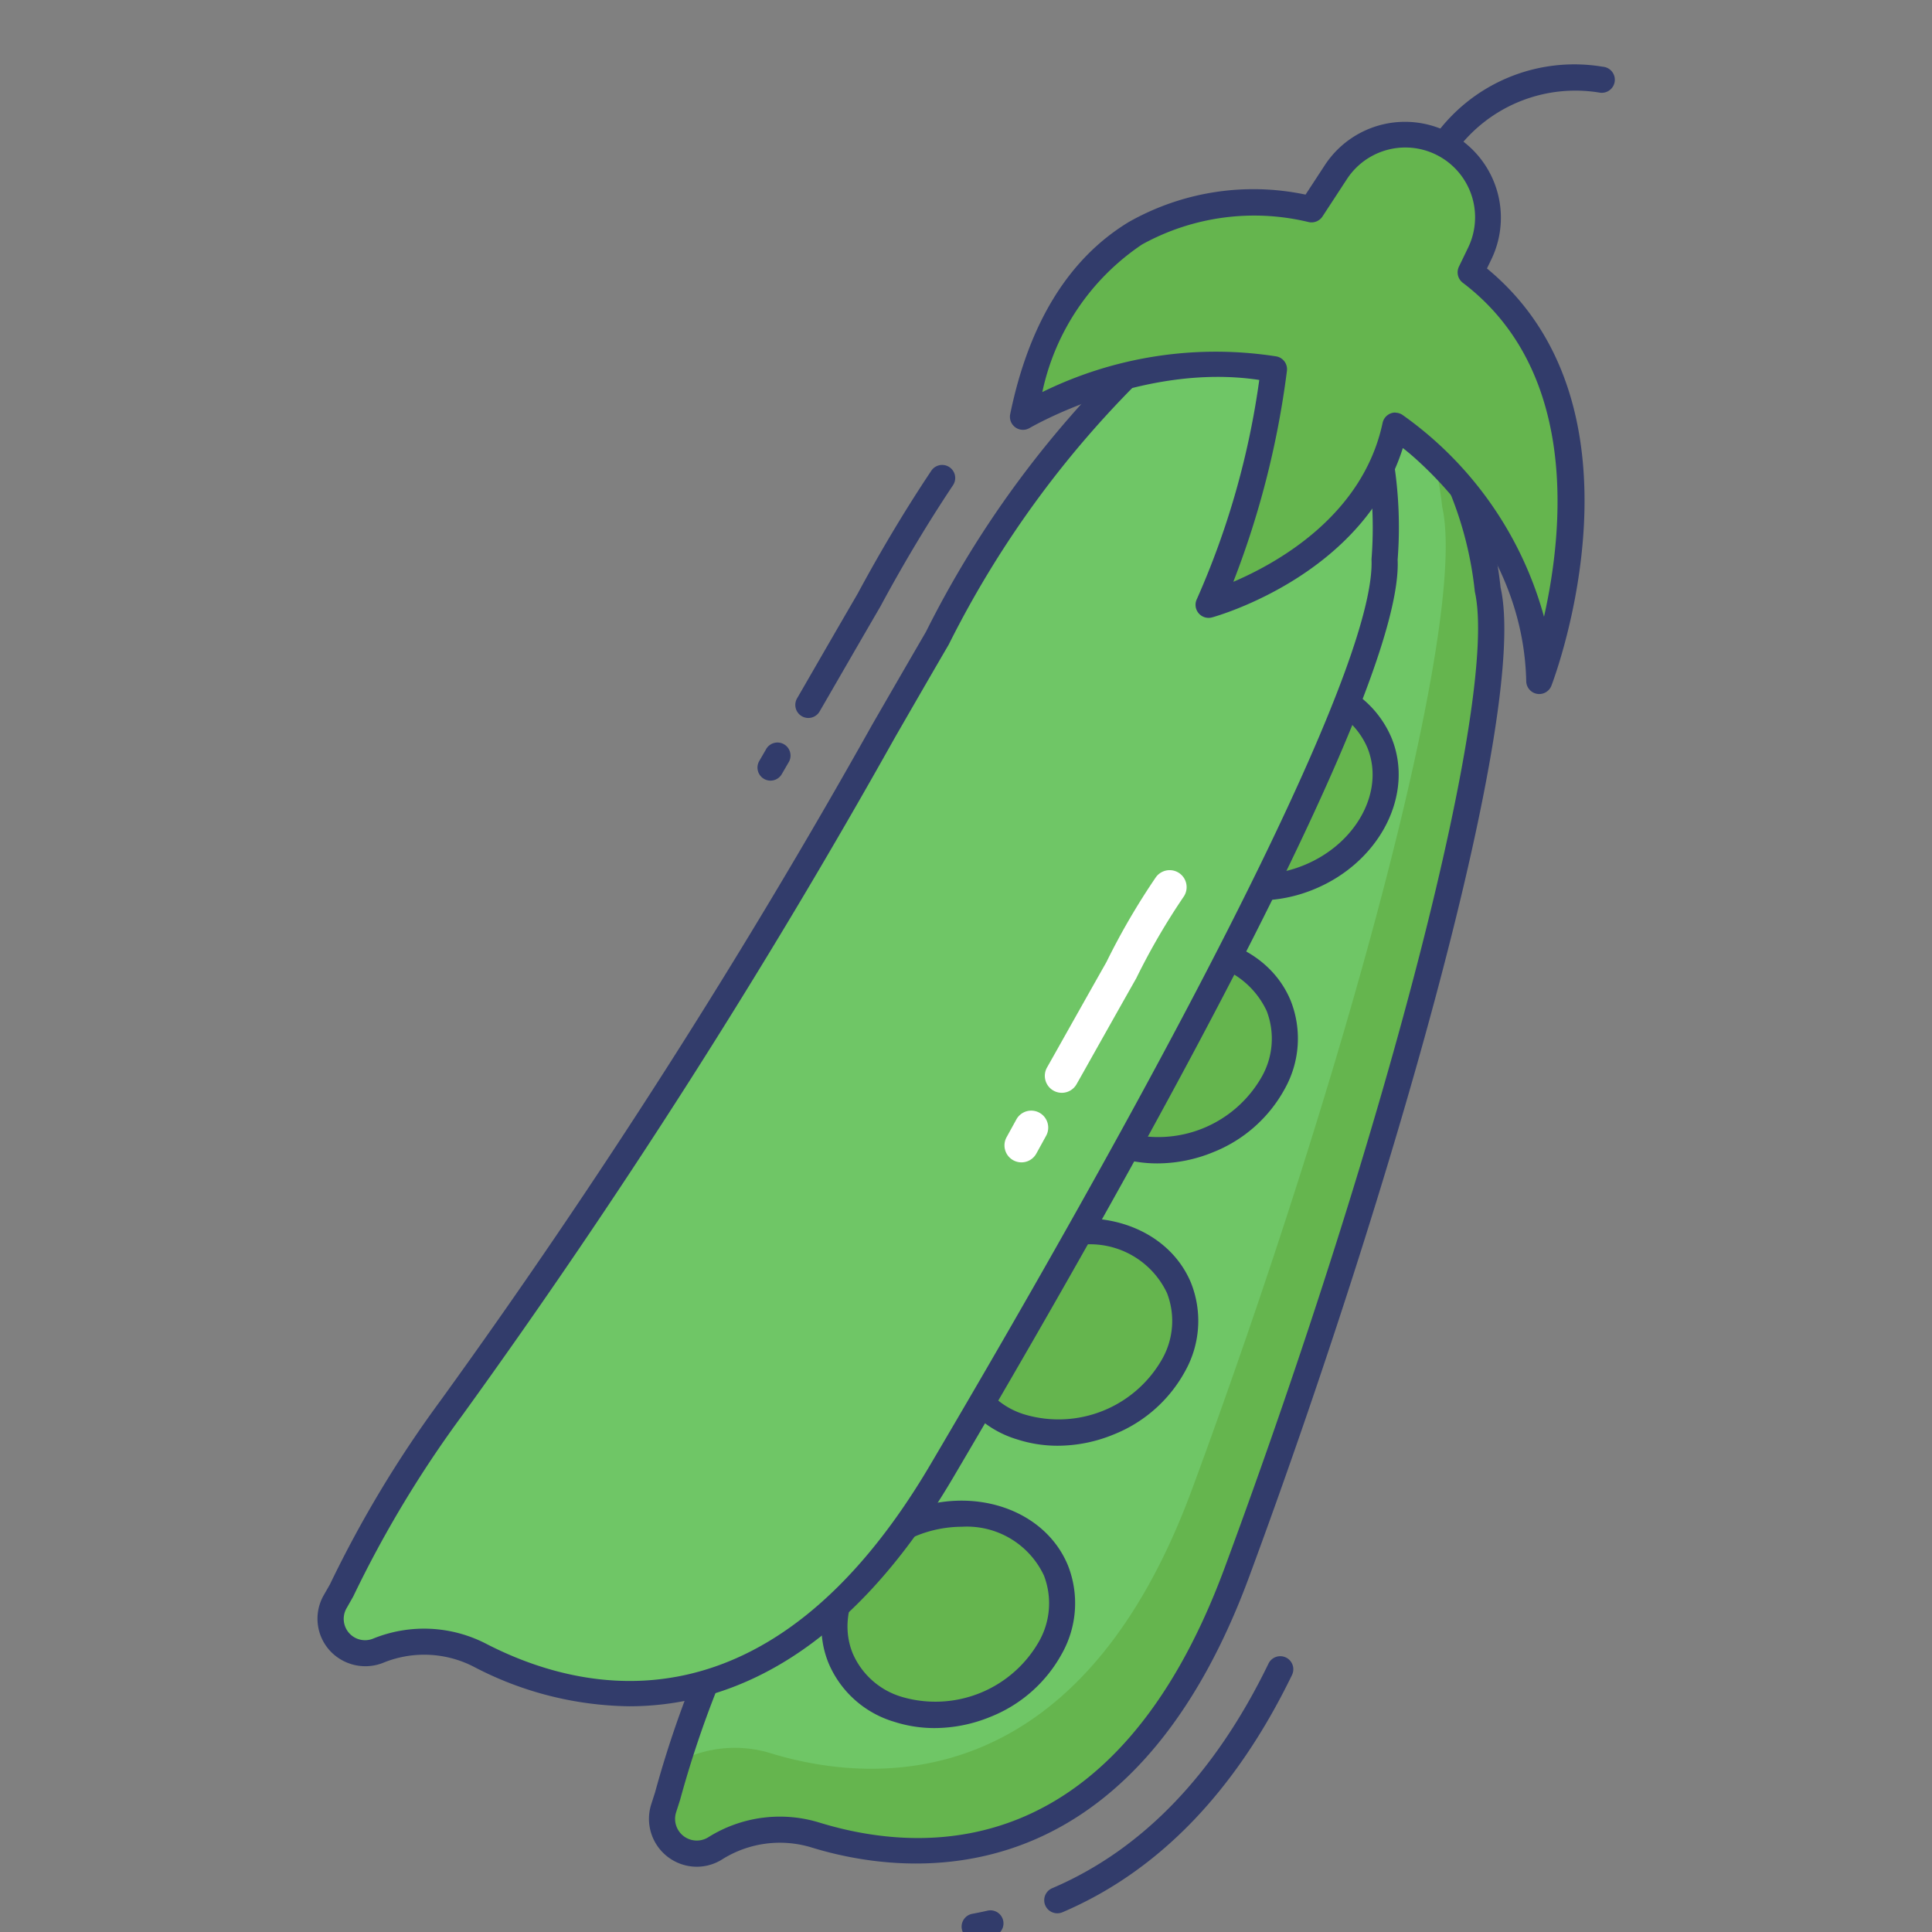 <svg height="512" viewBox="0 0 74 74" width="512" xmlns="http://www.w3.org/2000/svg"><rect x="0" y="0" width="74" height="74" fill="#808080" stroke="none"/><g id="color_line" data-name="color line"><path d="m55.724 18.04a14.114 14.114 0 0 1 1.255 4.513c1 4.382-3.727 21.79-9.6 37.669-4.448 12.018-12.479 11.185-16.126 10.069a4.643 4.643 0 0 0 -3.858.5 1.317 1.317 0 0 1 -1.429-.011l-.016-.011a1.317 1.317 0 0 1 -.532-1.5l.149-.465a39.985 39.985 0 0 1 1.466-4.364l26.408-48.133z" fill="#6fc666"/><path d="m47.38 60.22c-4.45 12.02-12.48 11.19-16.13 10.07a4.644 4.644 0 0 0 -3.86.5 1.28 1.28 0 0 1 -1.42-.01l-.02-.01a1.305 1.305 0 0 1 -.53-1.5l.15-.46q.18-.66.39-1.32a4.662 4.662 0 0 1 3.55-.34c3.65 1.12 11.68 1.95 16.13-10.06 5.87-15.88 10.6-33.29 9.6-37.67a14.059 14.059 0 0 0 -.37-2.03l.85.65a14.153 14.153 0 0 1 1.26 4.51c1 4.39-3.73 21.79-9.6 37.67z" fill="#65b54e"/><ellipse cx="48.715" cy="30.137" fill="#65b54e" rx="4.452" ry="3.746" transform="matrix(.926 -.377 .377 .926 -7.765 20.58)"/><path d="m48.2 34.49a4.261 4.261 0 0 1 -4.072-2.49 3.944 3.944 0 0 1 .23-3.367 5.561 5.561 0 0 1 6.428-2.615 3.942 3.942 0 0 1 2.515 2.25c.883 2.169-.457 4.771-2.986 5.8a5.608 5.608 0 0 1 -2.115.422zm1.033-7.709a4.646 4.646 0 0 0 -1.744.349 4.375 4.375 0 0 0 -2.246 1.97 2.959 2.959 0 0 0 -.188 2.524c.674 1.658 2.865 2.339 4.883 1.518s3.111-2.838 2.437-4.5a2.962 2.962 0 0 0 -1.9-1.675 4.032 4.032 0 0 0 -1.24-.187z" fill="#323c6b"/><ellipse cx="44.854" cy="40.205" fill="#65b54e" rx="4.452" ry="3.746" transform="matrix(.926 -.377 .377 .926 -11.844 19.867)"/><path d="m44.333 44.561a5.02 5.02 0 0 1 -1.551-.241 3.942 3.942 0 0 1 -2.515-2.25c-.883-2.169.457-4.771 2.986-5.8s5.3-.1 6.187 2.067a3.944 3.944 0 0 1 -.23 3.367 5.377 5.377 0 0 1 -2.756 2.433 5.641 5.641 0 0 1 -2.121.424zm1.042-7.711a4.638 4.638 0 0 0 -1.745.348c-2.018.821-3.111 2.838-2.437 4.5a2.962 2.962 0 0 0 1.9 1.675 4.564 4.564 0 0 0 5.235-2.13 2.958 2.958 0 0 0 .188-2.523 3.259 3.259 0 0 0 -3.141-1.87z" fill="#323c6b"/><ellipse cx="41.038" cy="51.019" fill="#65b54e" rx="4.452" ry="3.746" transform="matrix(.926 -.377 .377 .926 -16.201 19.227)"/><path d="m40.517 55.375a5.02 5.02 0 0 1 -1.551-.241 3.942 3.942 0 0 1 -2.515-2.25c-.882-2.169.458-4.771 2.986-5.8s5.3-.1 6.187 2.067a3.944 3.944 0 0 1 -.23 3.367 5.377 5.377 0 0 1 -2.756 2.433 5.641 5.641 0 0 1 -2.121.424zm1.042-7.711a4.638 4.638 0 0 0 -1.745.348c-2.018.821-3.111 2.838-2.437 4.5a2.959 2.959 0 0 0 1.9 1.675 4.564 4.564 0 0 0 5.235-2.13 2.96 2.96 0 0 0 .188-2.527 3.259 3.259 0 0 0 -3.141-1.866z" fill="#323c6b"/><ellipse cx="36.325" cy="61.833" fill="#65b54e" rx="4.452" ry="3.746" transform="matrix(.926 -.377 .377 .926 -20.624 18.248)"/><g fill="#323c6b"><path d="m35.8 66.189a5.035 5.035 0 0 1 -1.551-.241 3.942 3.942 0 0 1 -2.515-2.25c-.882-2.169.458-4.771 2.986-5.8s5.3-.1 6.187 2.067a3.944 3.944 0 0 1 -.23 3.367 5.376 5.376 0 0 1 -2.756 2.433 5.65 5.65 0 0 1 -2.121.424zm1.042-7.711a4.64 4.64 0 0 0 -1.745.348c-2.018.821-3.111 2.838-2.437 4.5a2.961 2.961 0 0 0 1.902 1.674 4.566 4.566 0 0 0 5.235-2.13 2.959 2.959 0 0 0 .188-2.524 3.259 3.259 0 0 0 -3.138-1.868z"/><path d="m29.513 29.9a.5.5 0 0 1 -.432-.751l.251-.433a.5.5 0 1 1 .864.5l-.25.431a.5.5 0 0 1 -.433.253z"/><path d="m30.962 27.5a.5.5 0 0 1 -.433-.75l.3-.519c.669-1.16 1.339-2.32 2.022-3.494.89-1.654 1.843-3.245 2.825-4.714a.5.5 0 0 1 .831.556c-.964 1.443-1.9 3.006-2.784 4.647-.69 1.187-1.36 2.347-2.029 3.505l-.3.518a.5.5 0 0 1 -.432.251z"/><path d="m40.5 73.283a.5.5 0 0 1 -.2-.96c3.442-1.468 6.23-4.363 8.287-8.605a.5.5 0 0 1 .9.437c-2.165 4.465-5.123 7.523-8.793 9.089a.5.5 0 0 1 -.194.039z"/><path d="m37.332 74.295a.5.5 0 0 1 -.089-.992c.188-.035.381-.074.579-.12a.5.5 0 1 1 .227.974q-.322.075-.627.13a.47.47 0 0 1 -.09.008z"/><path d="m26.688 71.5a1.834 1.834 0 0 1 -1.747-2.382l.149-.465a40.436 40.436 0 0 1 1.478-4.4l26.432-48.187a.5.5 0 0 1 .741-.158l2.283 1.733a.5.5 0 0 1 .151.188 14.627 14.627 0 0 1 1.3 4.673c1.087 4.738-4.147 23.076-9.63 37.894-4.645 12.565-13.254 11.439-16.739 10.373a4.15 4.15 0 0 0 -3.443.448 1.817 1.817 0 0 1 -.975.283zm26.912-54.444-26.129 47.627a40.128 40.128 0 0 0 -1.421 4.253l-.156.487a.831.831 0 0 0 1.232.95 5.151 5.151 0 0 1 4.272-.56c3.992 1.223 11.313 1.579 15.509-9.763 6.283-16.984 10.493-33.4 9.583-37.384a13.853 13.853 0 0 0 -1.169-4.3z"/><path d="m55.335 6.031a.5.5 0 0 1 -.427-.76 6.585 6.585 0 0 1 6.483-2.715.5.5 0 1 1 -.113.993 5.678 5.678 0 0 0 -5.515 2.242.5.5 0 0 1 -.428.24z"/></g><path d="m48.793 14.144a9.674 9.674 0 0 0 -4.851-.531c-2.274 1.989-5.067 5.31-8.039 10.842-5.173 8.886-9.603 17.052-18.603 29.471a44.062 44.062 0 0 0 -4.221 7.013l-.237.414a1.317 1.317 0 0 0 .238 1.611 1.317 1.317 0 0 0 1.394.266l.064-.026a4.635 4.635 0 0 1 3.853.2c3.377 1.744 11.152 4.016 17.673-7.045 8.6-14.587 17.168-30.465 16.967-34.96a15.662 15.662 0 0 0 -.19-3.935" fill="#6fc666"/><path d="m24.1 65.354a13.145 13.145 0 0 1 -5.936-1.505 4.143 4.143 0 0 0 -3.438-.18 1.847 1.847 0 0 1 -1.987-.341 1.812 1.812 0 0 1 -.339-2.228l.237-.414a44.1 44.1 0 0 1 4.249-7.058 266.686 266.686 0 0 0 16.538-25.9c.676-1.171 1.353-2.343 2.042-3.528a39.163 39.163 0 0 1 8.142-10.967.5.5 0 0 1 .234-.114 10.11 10.11 0 0 1 5.127.556.5.5 0 0 1 -.363.932 9.279 9.279 0 0 0 -4.447-.526 38.549 38.549 0 0 0 -7.821 10.608c-.7 1.2-1.374 2.37-2.049 3.54a267.39 267.39 0 0 1 -16.589 25.99 43.3 43.3 0 0 0 -4.172 6.933l-.255.449a.817.817 0 0 0 1.013 1.164 5.179 5.179 0 0 1 4.333.194c3.714 1.918 10.861 3.58 17.013-6.855 11.058-18.756 17.06-31.074 16.9-34.684a15.462 15.462 0 0 0 -.183-3.868.5.5 0 0 1 .984-.179 16.161 16.161 0 0 1 .2 4.061c.218 4.813-9.143 21.792-17.035 35.178-4.078 6.908-8.672 8.742-12.398 8.742z" fill="#323c6b"/><path d="m50.234 8.021s-8.9-2.517-11.05 7.942c0 0 4.723-2.806 9.609-1.819a32.387 32.387 0 0 1 -2.5 9.023s6.042-1.667 7.149-6.86c0 0 5.381 3.551 5.518 9.777 0 0 4.042-10.593-2.628-15.652l.353-.732a3.172 3.172 0 0 0 -1.348-4.169 3.172 3.172 0 0 0 -4.164 1.055z" fill="#65b54e"/><path d="m58.959 26.583a.515.515 0 0 1 -.086-.007.5.5 0 0 1 -.415-.482c-.1-4.7-3.378-7.845-4.724-8.94-1.523 4.845-7.063 6.426-7.31 6.494a.5.5 0 0 1 -.582-.7 31.2 31.2 0 0 0 2.391-8.395c-4.47-.679-8.75 1.814-8.795 1.84a.5.5 0 0 1 -.745-.531c.717-3.487 2.243-5.961 4.536-7.355a9.684 9.684 0 0 1 6.777-1.053l.747-1.142a3.672 3.672 0 0 1 6.38 3.6l-.179.371c6.442 5.306 2.638 15.535 2.471 15.974a.5.5 0 0 1 -.466.326zm-5.518-10.776a.5.5 0 0 1 .275.083 14 14 0 0 1 5.423 7.733c.744-3.31 1.344-9.414-3.111-12.793a.5.5 0 0 1 -.148-.616l.354-.732a2.672 2.672 0 0 0 -4.643-2.623l-.938 1.435a.505.505 0 0 1 -.553.206 8.883 8.883 0 0 0 -6.359.865 9.08 9.08 0 0 0 -3.818 5.652 15.047 15.047 0 0 1 8.97-1.365.5.5 0 0 1 .4.547 34.138 34.138 0 0 1 -2.054 8.086c1.719-.734 4.965-2.559 5.717-6.084a.5.5 0 0 1 .489-.4z" fill="#323c6b"/><path d="m39.123 44.521a.65.65 0 0 1 -.565-.97l.375-.681a.65.65 0 0 1 1.132.64l-.375.681a.65.65 0 0 1 -.567.33z" fill="#fff"/><path d="m40.669 41.857a.65.65 0 0 1 -.566-.969l.294-.521c.656-1.167 1.313-2.336 1.982-3.518a26.668 26.668 0 0 1 1.877-3.225.65.65 0 0 1 1.089.71 25.694 25.694 0 0 0 -1.824 3.136c-.679 1.2-1.335 2.366-1.99 3.533l-.295.522a.649.649 0 0 1 -.567.332z" fill="#fff"/></g></svg>